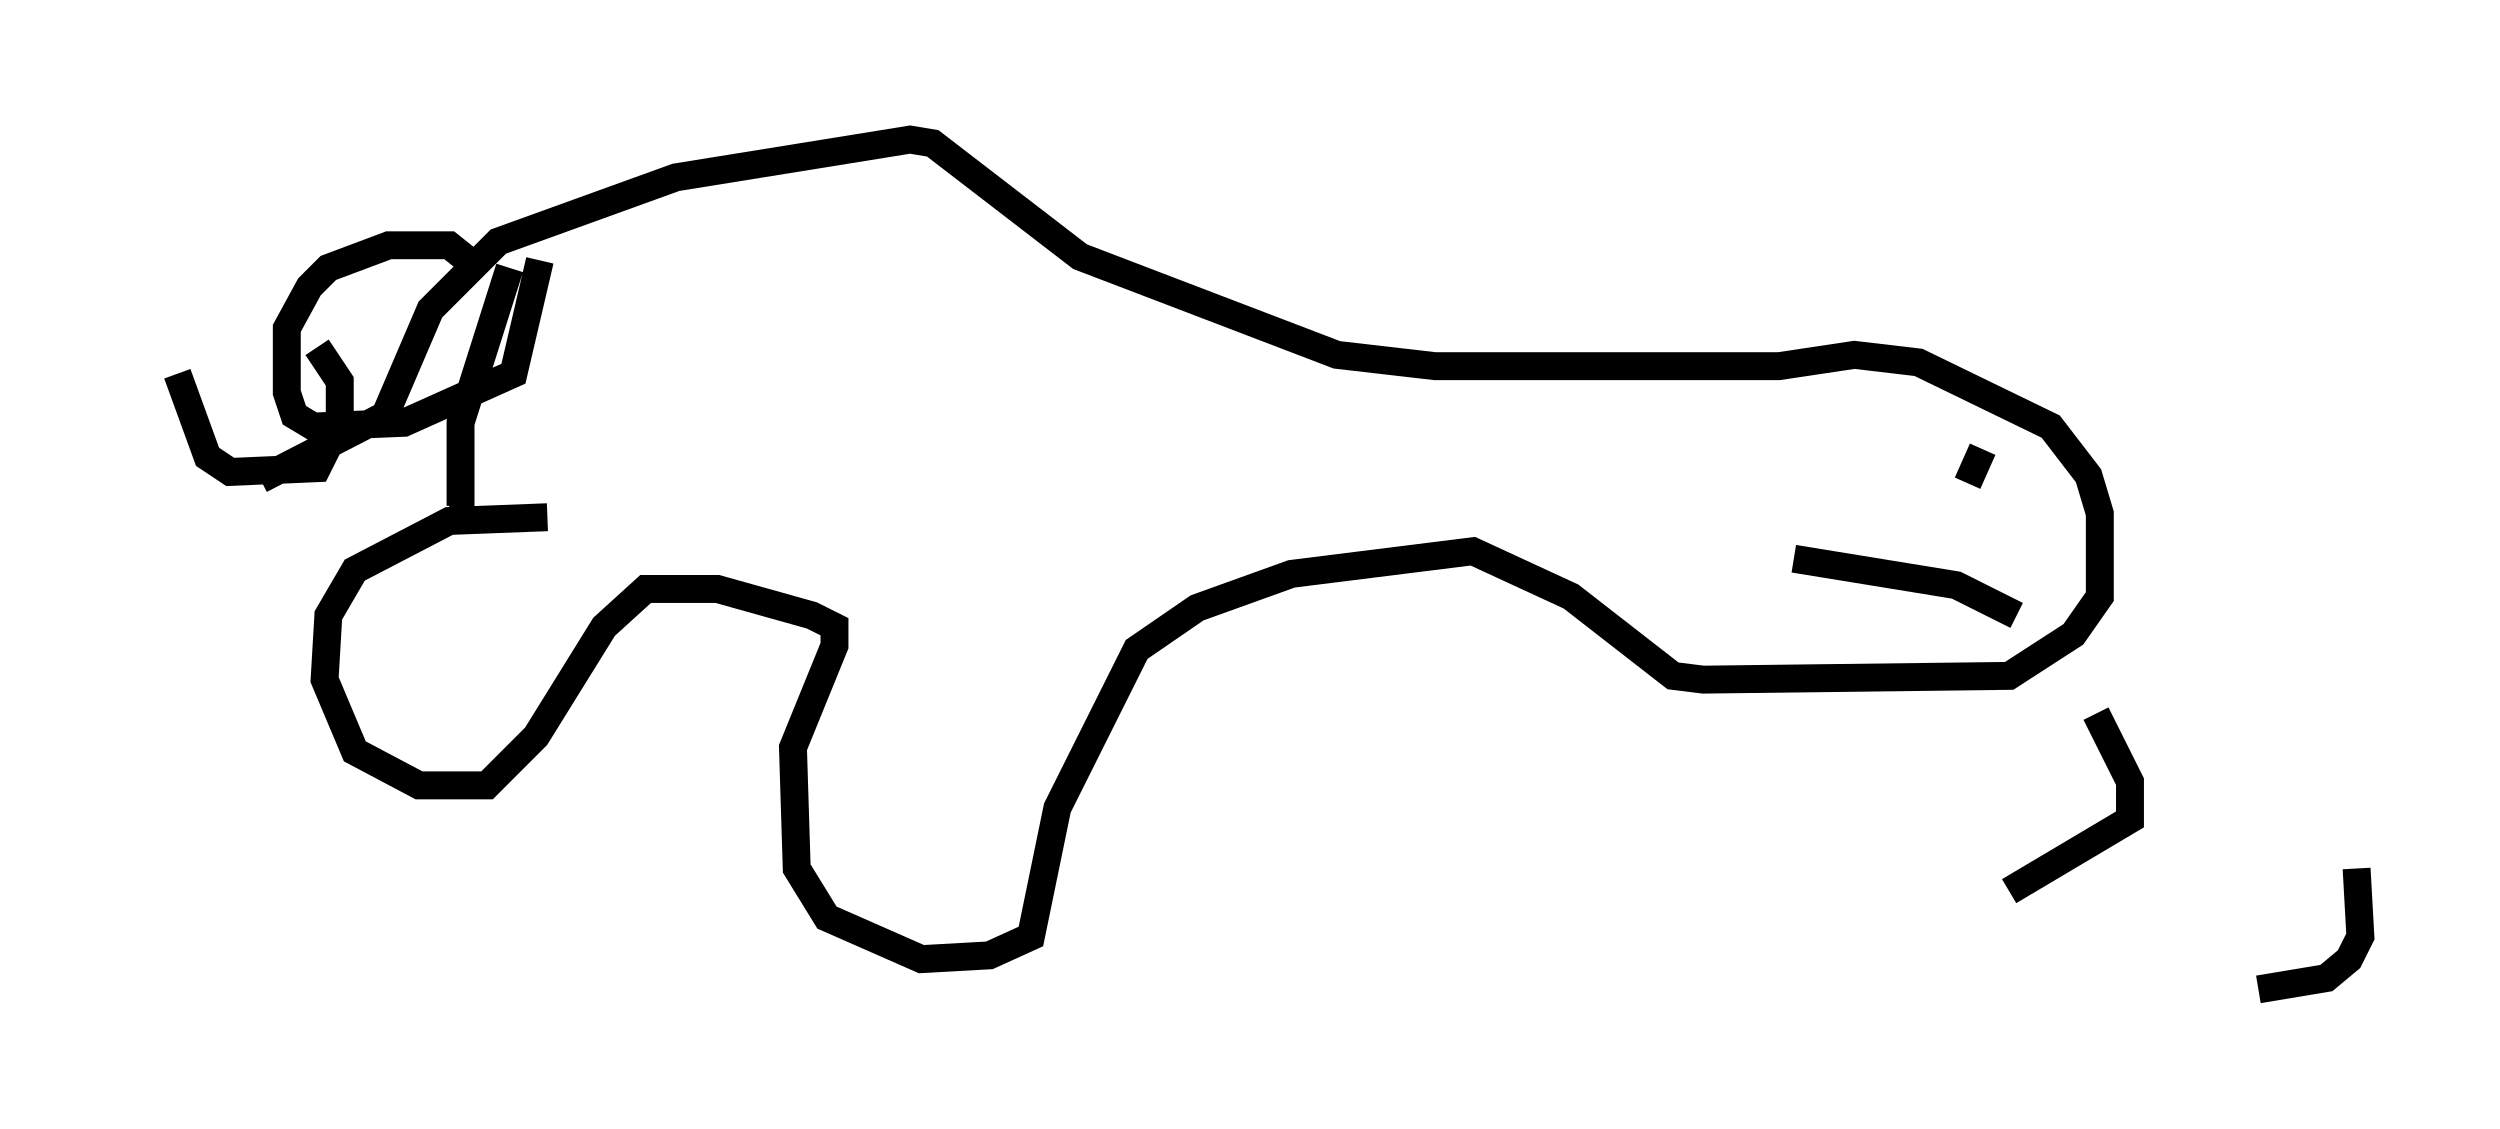 <?xml version="1.0" encoding="utf-8" ?>
<svg baseProfile="full" height="40.446" version="1.1" width="89.566" xmlns="http://www.w3.org/2000/svg" xmlns:ev="http://www.w3.org/2001/xml-events" xmlns:xlink="http://www.w3.org/1999/xlink"><defs /><rect fill="white" height="40.446" width="89.566" x="0" y="0" /><path d="M5, 13.931 m6.36, -1.488 l0.812, 1.218 0.0, 1.488 l-0.812, 1.624 -3.112, 0.135 l-0.812, -0.541 -1.083, -2.977 m2.977, 3.789 l4.465, -2.3 1.624, -3.789 l2.436, -2.436 6.36, -2.3 l8.39, -1.353 0.812, 0.135 l5.277, 4.059 9.202, 3.518 l3.518, 0.406 12.314, 0.0 l2.706, -0.406 2.3, 0.271 l4.736, 2.3 1.353, 1.759 l0.406, 1.353 0.0, 2.977 l-0.947, 1.353 -2.3, 1.488 l-10.961, 0.135 -1.083, -0.135 l-3.654, -2.842 -3.518, -1.624 l-6.495, 0.812 -3.383, 1.218 l-2.165, 1.488 -2.842, 5.683 l-0.947, 4.601 -1.488, 0.677 l-2.436, 0.135 -3.383, -1.488 l-1.083, -1.759 -0.135, -4.33 l1.488, -3.654 0.0, -0.677 l-0.812, -0.406 -3.383, -0.947 l-2.571, 0.0 -1.488, 1.353 l-2.436, 3.924 -1.759, 1.759 l-2.436, 0.0 -2.3, -1.218 l-1.083, -2.571 0.135, -2.3 l0.947, -1.624 3.383, -1.759 l3.518, -0.135 m52.638, 3.518 l-2.165, -1.083 -5.819, -0.947 m6.766, -3.924 l-0.541, 1.218 m-52.232, -7.713 l-1.759, 5.548 0.0, 2.977 l-0.406, 0.0 m0.677, -8.796 l-0.677, -0.541 -2.165, 0.0 l-2.165, 0.812 -0.677, 0.677 l-0.812, 1.488 0.0, 2.3 l0.271, 0.812 0.677, 0.406 l3.248, -0.135 3.924, -1.759 l0.947, -4.059 m55.75, 16.238 l1.218, 2.436 0.0, 1.353 l-4.33, 2.571 m12.449, -0.812 l0.135, 2.436 -0.406, 0.812 l-0.812, 0.677 -2.436, 0.406 " fill="none" stroke="black" stroke-width="1" /></svg>